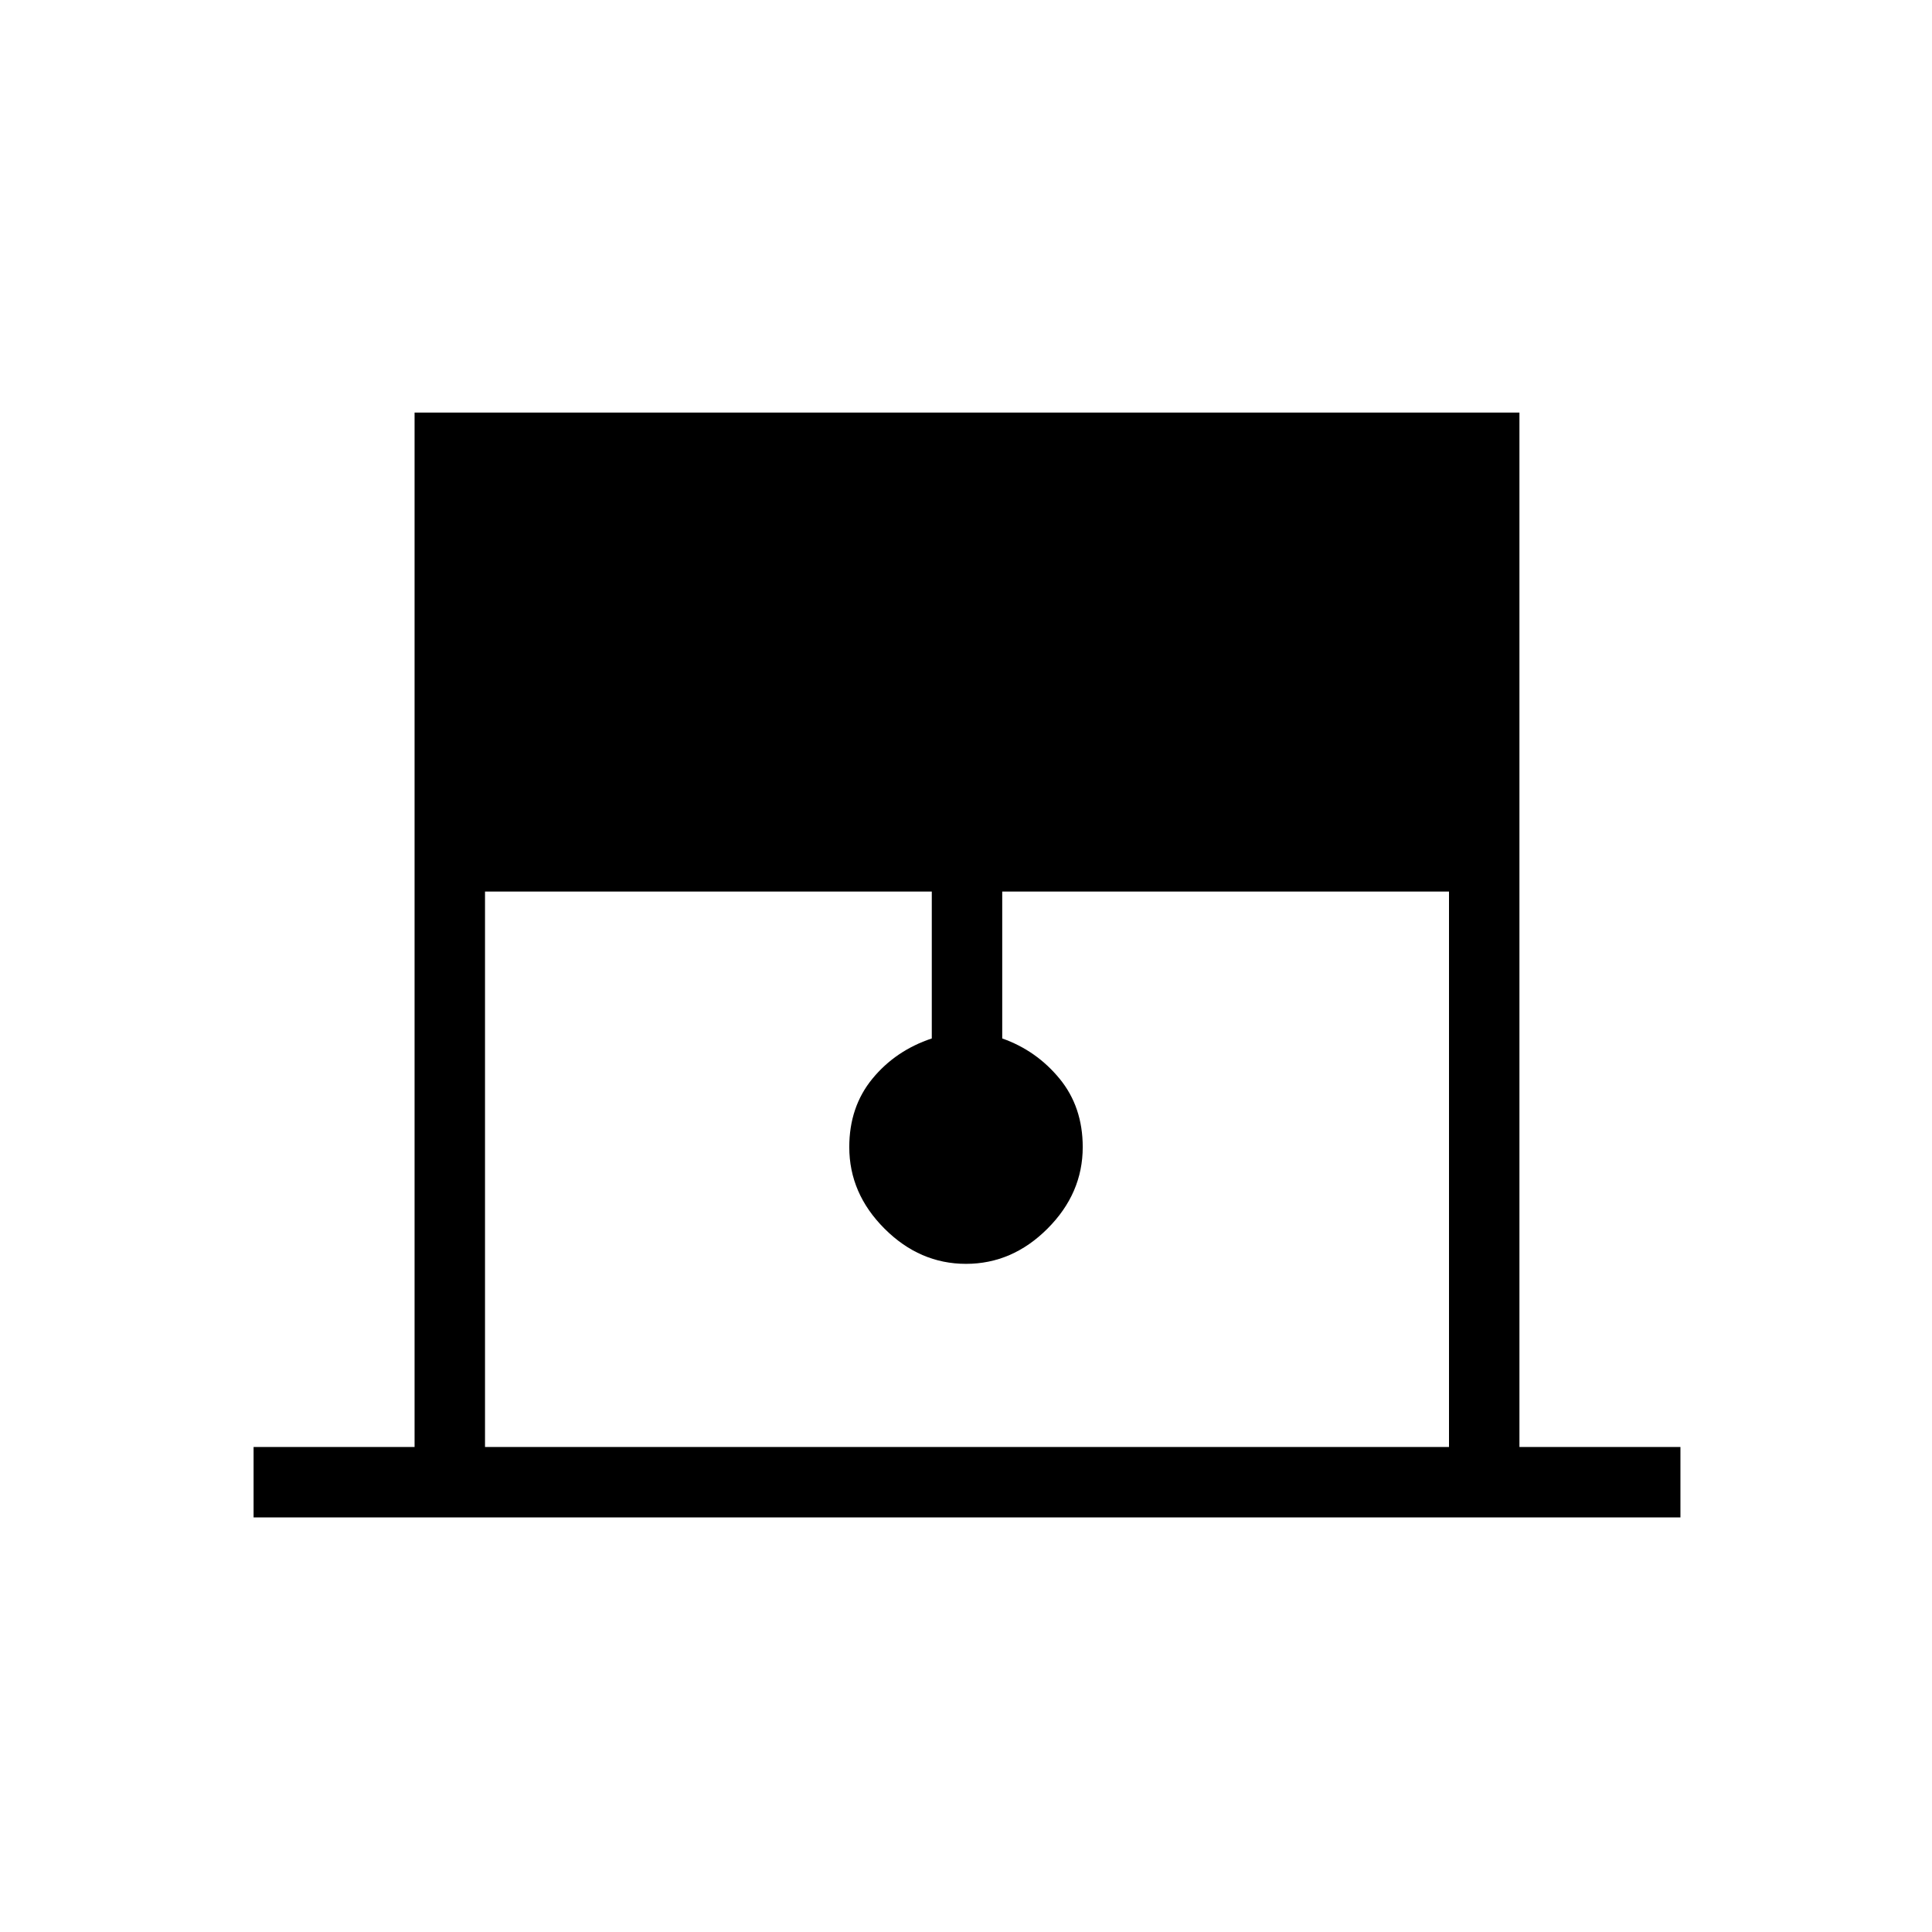 <svg xmlns="http://www.w3.org/2000/svg" height="48" width="48"><path d="M6.3 37.7v-1.75h4v-25.7h27.45v25.7h4v1.75Zm5.75-1.75H36v-13.8H24.9v3.65q.85.3 1.425 1 .575.7.575 1.7 0 1.15-.875 2.025T24 31.4q-1.15 0-2.025-.875T21.1 28.5q0-1 .575-1.7t1.475-1v-3.65h-11.1Z"/></svg>